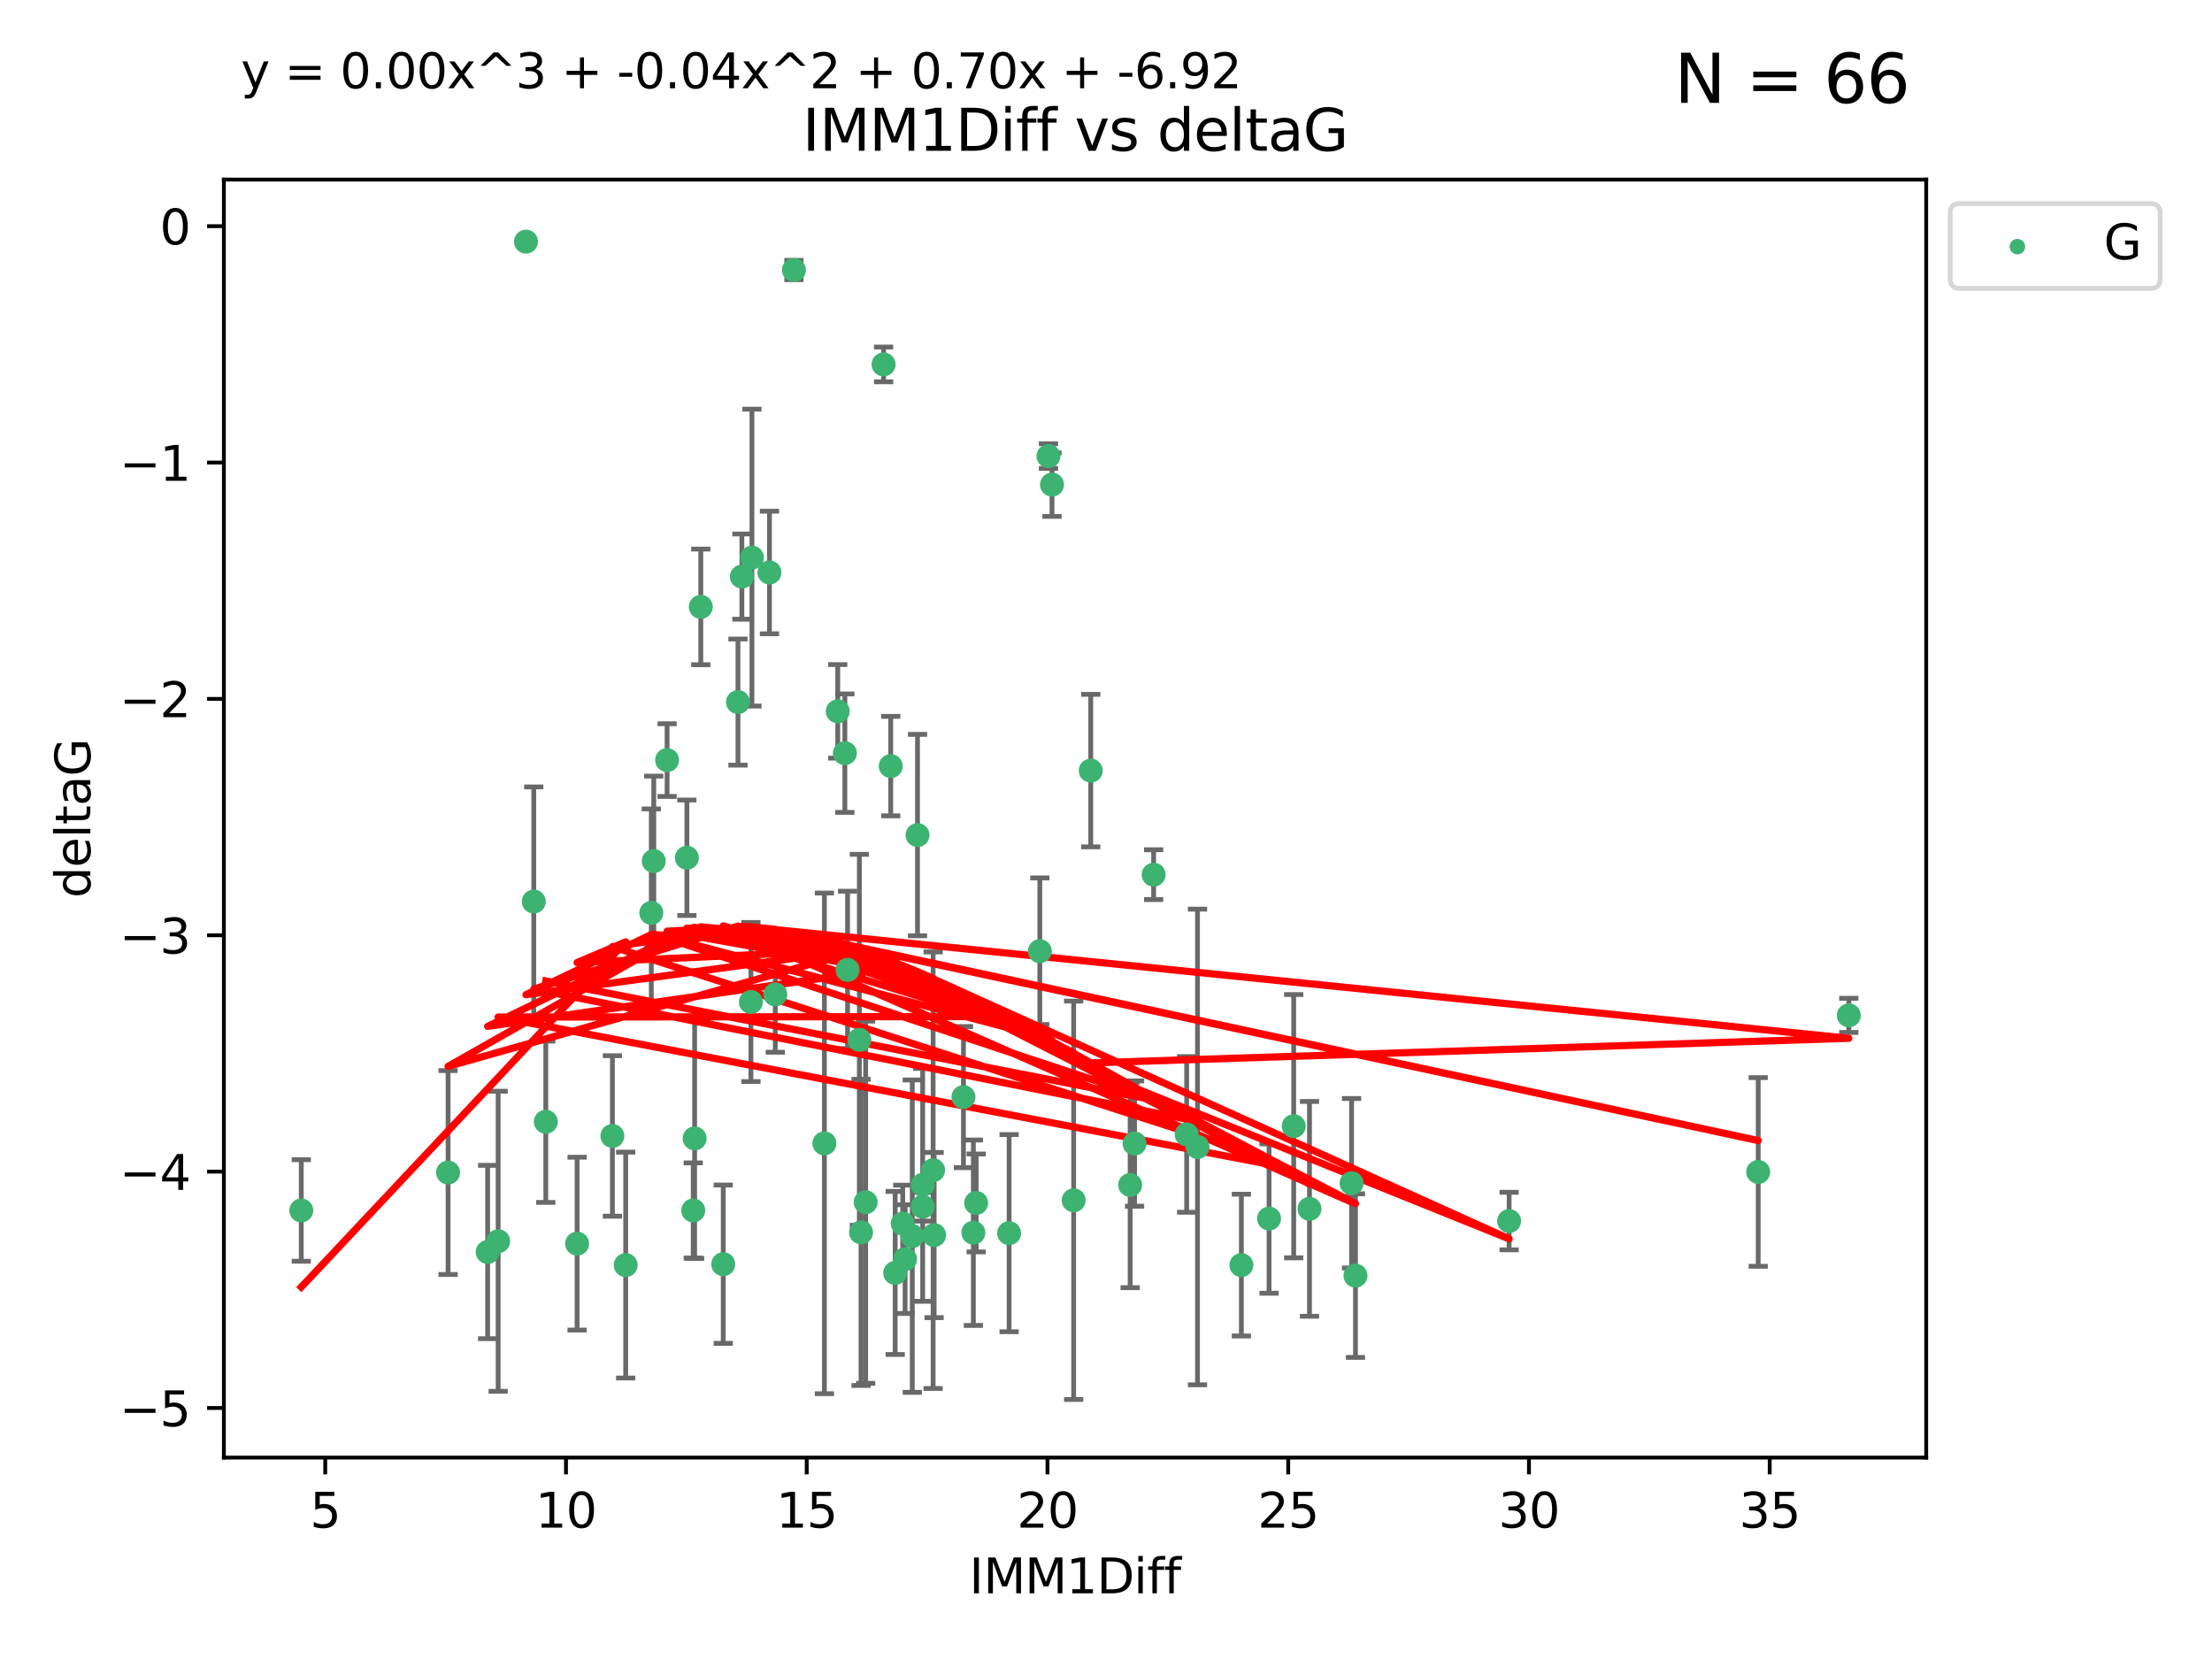 <?xml version="1.0" encoding="utf-8" standalone="no"?>
<!DOCTYPE svg PUBLIC "-//W3C//DTD SVG 1.1//EN"
  "http://www.w3.org/Graphics/SVG/1.1/DTD/svg11.dtd">
<svg xmlns:xlink="http://www.w3.org/1999/xlink" width="460.8pt" height="345.6pt" viewBox="0 0 460.8 345.6" xmlns="http://www.w3.org/2000/svg" version="1.1">
 <defs>
  <style type="text/css">*{stroke-linejoin: round; stroke-linecap: butt}</style>
 </defs>
 <g id="figure_1">
  <g id="patch_1">
   <path d="M 0 345.6 
L 460.8 345.6 
L 460.8 0 
L 0 0 
z
" style="fill: #ffffff"/>
  </g>
  <g id="axes_1">
   <g id="patch_2">
    <path d="M 46.64 303.64 
L 401.26 303.64 
L 401.26 37.411 
L 46.64 37.411 
z
" style="fill: #ffffff"/>
   </g>
   <g id="PathCollection_1">
    <defs>
     <path id="mfa2b1ed6bc" d="M 0 1.118 
C 0.297 1.118 0.581 1 0.791 0.791 
C 1 0.581 1.118 0.297 1.118 0 
C 1.118 -0.297 1 -0.581 0.791 -0.791 
C 0.581 -1 0.297 -1.118 0 -1.118 
C -0.297 -1.118 -0.581 -1 -0.791 -0.791 
C -1 -0.581 -1.118 -0.297 -1.118 0 
C -1.118 0.297 -1 0.581 -0.791 0.791 
C -0.581 1 -0.297 1.118 0 1.118 
z
" style="stroke: #3cb371"/>
    </defs>
    <g clip-path="url(#p059735ac80)">
     <use xlink:href="#mfa2b1ed6bc" x="62.759" y="252.162" style="fill: #3cb371; stroke: #3cb371"/>
     <use xlink:href="#mfa2b1ed6bc" x="130.343" y="263.539" style="fill: #3cb371; stroke: #3cb371"/>
     <use xlink:href="#mfa2b1ed6bc" x="120.222" y="259.076" style="fill: #3cb371; stroke: #3cb371"/>
     <use xlink:href="#mfa2b1ed6bc" x="179.371" y="256.73" style="fill: #3cb371; stroke: #3cb371"/>
     <use xlink:href="#mfa2b1ed6bc" x="93.341" y="244.26" style="fill: #3cb371; stroke: #3cb371"/>
     <use xlink:href="#mfa2b1ed6bc" x="144.415" y="252.161" style="fill: #3cb371; stroke: #3cb371"/>
     <use xlink:href="#mfa2b1ed6bc" x="101.586" y="260.816" style="fill: #3cb371; stroke: #3cb371"/>
     <use xlink:href="#mfa2b1ed6bc" x="188.548" y="262.298" style="fill: #3cb371; stroke: #3cb371"/>
     <use xlink:href="#mfa2b1ed6bc" x="281.559" y="246.487" style="fill: #3cb371; stroke: #3cb371"/>
     <use xlink:href="#mfa2b1ed6bc" x="150.664" y="263.353" style="fill: #3cb371; stroke: #3cb371"/>
     <use xlink:href="#mfa2b1ed6bc" x="202.771" y="256.797" style="fill: #3cb371; stroke: #3cb371"/>
     <use xlink:href="#mfa2b1ed6bc" x="186.482" y="265.18" style="fill: #3cb371; stroke: #3cb371"/>
     <use xlink:href="#mfa2b1ed6bc" x="269.502" y="234.604" style="fill: #3cb371; stroke: #3cb371"/>
     <use xlink:href="#mfa2b1ed6bc" x="236.352" y="238.224" style="fill: #3cb371; stroke: #3cb371"/>
     <use xlink:href="#mfa2b1ed6bc" x="203.353" y="250.599" style="fill: #3cb371; stroke: #3cb371"/>
     <use xlink:href="#mfa2b1ed6bc" x="272.792" y="251.826" style="fill: #3cb371; stroke: #3cb371"/>
     <use xlink:href="#mfa2b1ed6bc" x="264.367" y="253.85" style="fill: #3cb371; stroke: #3cb371"/>
     <use xlink:href="#mfa2b1ed6bc" x="103.773" y="258.574" style="fill: #3cb371; stroke: #3cb371"/>
     <use xlink:href="#mfa2b1ed6bc" x="210.214" y="256.889" style="fill: #3cb371; stroke: #3cb371"/>
     <use xlink:href="#mfa2b1ed6bc" x="192.209" y="246.826" style="fill: #3cb371; stroke: #3cb371"/>
     <use xlink:href="#mfa2b1ed6bc" x="194.386" y="243.775" style="fill: #3cb371; stroke: #3cb371"/>
     <use xlink:href="#mfa2b1ed6bc" x="188.057" y="254.895" style="fill: #3cb371; stroke: #3cb371"/>
     <use xlink:href="#mfa2b1ed6bc" x="194.597" y="257.285" style="fill: #3cb371; stroke: #3cb371"/>
     <use xlink:href="#mfa2b1ed6bc" x="138.969" y="158.34" style="fill: #3cb371; stroke: #3cb371"/>
     <use xlink:href="#mfa2b1ed6bc" x="156.642" y="116.16" style="fill: #3cb371; stroke: #3cb371"/>
     <use xlink:href="#mfa2b1ed6bc" x="190.043" y="257.509" style="fill: #3cb371; stroke: #3cb371"/>
     <use xlink:href="#mfa2b1ed6bc" x="314.378" y="254.37" style="fill: #3cb371; stroke: #3cb371"/>
     <use xlink:href="#mfa2b1ed6bc" x="235.43" y="246.847" style="fill: #3cb371; stroke: #3cb371"/>
     <use xlink:href="#mfa2b1ed6bc" x="282.371" y="265.733" style="fill: #3cb371; stroke: #3cb371"/>
     <use xlink:href="#mfa2b1ed6bc" x="258.599" y="263.542" style="fill: #3cb371; stroke: #3cb371"/>
     <use xlink:href="#mfa2b1ed6bc" x="127.574" y="236.64" style="fill: #3cb371; stroke: #3cb371"/>
     <use xlink:href="#mfa2b1ed6bc" x="156.431" y="208.737" style="fill: #3cb371; stroke: #3cb371"/>
     <use xlink:href="#mfa2b1ed6bc" x="161.507" y="207.148" style="fill: #3cb371; stroke: #3cb371"/>
     <use xlink:href="#mfa2b1ed6bc" x="180.334" y="250.448" style="fill: #3cb371; stroke: #3cb371"/>
     <use xlink:href="#mfa2b1ed6bc" x="184.065" y="75.917" style="fill: #3cb371; stroke: #3cb371"/>
     <use xlink:href="#mfa2b1ed6bc" x="192.209" y="251.378" style="fill: #3cb371; stroke: #3cb371"/>
     <use xlink:href="#mfa2b1ed6bc" x="223.664" y="250.042" style="fill: #3cb371; stroke: #3cb371"/>
     <use xlink:href="#mfa2b1ed6bc" x="160.293" y="119.261" style="fill: #3cb371; stroke: #3cb371"/>
     <use xlink:href="#mfa2b1ed6bc" x="366.264" y="244.141" style="fill: #3cb371; stroke: #3cb371"/>
     <use xlink:href="#mfa2b1ed6bc" x="174.516" y="148.185" style="fill: #3cb371; stroke: #3cb371"/>
     <use xlink:href="#mfa2b1ed6bc" x="143.091" y="178.682" style="fill: #3cb371; stroke: #3cb371"/>
     <use xlink:href="#mfa2b1ed6bc" x="179.02" y="216.613" style="fill: #3cb371; stroke: #3cb371"/>
     <use xlink:href="#mfa2b1ed6bc" x="109.57" y="50.334" style="fill: #3cb371; stroke: #3cb371"/>
     <use xlink:href="#mfa2b1ed6bc" x="135.679" y="190.168" style="fill: #3cb371; stroke: #3cb371"/>
     <use xlink:href="#mfa2b1ed6bc" x="176" y="156.901" style="fill: #3cb371; stroke: #3cb371"/>
     <use xlink:href="#mfa2b1ed6bc" x="249.462" y="238.939" style="fill: #3cb371; stroke: #3cb371"/>
     <use xlink:href="#mfa2b1ed6bc" x="185.559" y="159.593" style="fill: #3cb371; stroke: #3cb371"/>
     <use xlink:href="#mfa2b1ed6bc" x="227.225" y="160.532" style="fill: #3cb371; stroke: #3cb371"/>
     <use xlink:href="#mfa2b1ed6bc" x="385.141" y="211.519" style="fill: #3cb371; stroke: #3cb371"/>
     <use xlink:href="#mfa2b1ed6bc" x="154.546" y="120.114" style="fill: #3cb371; stroke: #3cb371"/>
     <use xlink:href="#mfa2b1ed6bc" x="171.738" y="238.186" style="fill: #3cb371; stroke: #3cb371"/>
     <use xlink:href="#mfa2b1ed6bc" x="145.99" y="126.426" style="fill: #3cb371; stroke: #3cb371"/>
     <use xlink:href="#mfa2b1ed6bc" x="176.562" y="202.049" style="fill: #3cb371; stroke: #3cb371"/>
     <use xlink:href="#mfa2b1ed6bc" x="247.205" y="236.32" style="fill: #3cb371; stroke: #3cb371"/>
     <use xlink:href="#mfa2b1ed6bc" x="111.195" y="187.81" style="fill: #3cb371; stroke: #3cb371"/>
     <use xlink:href="#mfa2b1ed6bc" x="153.733" y="146.257" style="fill: #3cb371; stroke: #3cb371"/>
     <use xlink:href="#mfa2b1ed6bc" x="216.613" y="198.152" style="fill: #3cb371; stroke: #3cb371"/>
     <use xlink:href="#mfa2b1ed6bc" x="144.706" y="237.15" style="fill: #3cb371; stroke: #3cb371"/>
     <use xlink:href="#mfa2b1ed6bc" x="191.136" y="173.963" style="fill: #3cb371; stroke: #3cb371"/>
     <use xlink:href="#mfa2b1ed6bc" x="200.705" y="228.545" style="fill: #3cb371; stroke: #3cb371"/>
     <use xlink:href="#mfa2b1ed6bc" x="219.151" y="100.958" style="fill: #3cb371; stroke: #3cb371"/>
     <use xlink:href="#mfa2b1ed6bc" x="165.388" y="56.245" style="fill: #3cb371; stroke: #3cb371"/>
     <use xlink:href="#mfa2b1ed6bc" x="218.418" y="95.009" style="fill: #3cb371; stroke: #3cb371"/>
     <use xlink:href="#mfa2b1ed6bc" x="136.19" y="179.377" style="fill: #3cb371; stroke: #3cb371"/>
     <use xlink:href="#mfa2b1ed6bc" x="240.324" y="182.207" style="fill: #3cb371; stroke: #3cb371"/>
     <use xlink:href="#mfa2b1ed6bc" x="113.703" y="233.684" style="fill: #3cb371; stroke: #3cb371"/>
    </g>
   </g>
   <g id="matplotlib.axis_1">
    <g id="xtick_1">
     <g id="line2d_1">
      <defs>
       <path id="m63238ab903" d="M 0 0 
L 0 3.5 
" style="stroke: #000000; stroke-width: 0.8"/>
      </defs>
      <g>
       <use xlink:href="#m63238ab903" x="67.754" y="303.64" style="stroke: #000000; stroke-width: 0.8"/>
      </g>
     </g>
     <g id="text_1">
      <!-- 5 -->
      <g transform="translate(64.573 318.238)scale(0.1 -0.1)">
       <defs>
        <path id="DejaVuSans-35" d="M 691 4666 
L 3169 4666 
L 3169 4134 
L 1269 4134 
L 1269 2991 
Q 1406 3038 1543 3061 
Q 1681 3084 1819 3084 
Q 2600 3084 3056 2656 
Q 3513 2228 3513 1497 
Q 3513 744 3044 326 
Q 2575 -91 1722 -91 
Q 1428 -91 1123 -41 
Q 819 9 494 109 
L 494 744 
Q 775 591 1075 516 
Q 1375 441 1709 441 
Q 2250 441 2565 725 
Q 2881 1009 2881 1497 
Q 2881 1984 2565 2268 
Q 2250 2553 1709 2553 
Q 1456 2553 1204 2497 
Q 953 2441 691 2322 
L 691 4666 
z
" transform="scale(0.016)"/>
       </defs>
       <use xlink:href="#DejaVuSans-35"/>
      </g>
     </g>
    </g>
    <g id="xtick_2">
     <g id="line2d_2">
      <g>
       <use xlink:href="#m63238ab903" x="117.905" y="303.64" style="stroke: #000000; stroke-width: 0.8"/>
      </g>
     </g>
     <g id="text_2">
      <!-- 10 -->
      <g transform="translate(111.543 318.238)scale(0.1 -0.1)">
       <defs>
        <path id="DejaVuSans-31" d="M 794 531 
L 1825 531 
L 1825 4091 
L 703 3866 
L 703 4441 
L 1819 4666 
L 2450 4666 
L 2450 531 
L 3481 531 
L 3481 0 
L 794 0 
L 794 531 
z
" transform="scale(0.016)"/>
        <path id="DejaVuSans-30" d="M 2034 4250 
Q 1547 4250 1301 3770 
Q 1056 3291 1056 2328 
Q 1056 1369 1301 889 
Q 1547 409 2034 409 
Q 2525 409 2770 889 
Q 3016 1369 3016 2328 
Q 3016 3291 2770 3770 
Q 2525 4250 2034 4250 
z
M 2034 4750 
Q 2819 4750 3233 4129 
Q 3647 3509 3647 2328 
Q 3647 1150 3233 529 
Q 2819 -91 2034 -91 
Q 1250 -91 836 529 
Q 422 1150 422 2328 
Q 422 3509 836 4129 
Q 1250 4750 2034 4750 
z
" transform="scale(0.016)"/>
       </defs>
       <use xlink:href="#DejaVuSans-31"/>
       <use xlink:href="#DejaVuSans-30" x="63.623"/>
      </g>
     </g>
    </g>
    <g id="xtick_3">
     <g id="line2d_3">
      <g>
       <use xlink:href="#m63238ab903" x="168.057" y="303.64" style="stroke: #000000; stroke-width: 0.8"/>
      </g>
     </g>
     <g id="text_3">
      <!-- 15 -->
      <g transform="translate(161.694 318.238)scale(0.1 -0.1)">
       <use xlink:href="#DejaVuSans-31"/>
       <use xlink:href="#DejaVuSans-35" x="63.623"/>
      </g>
     </g>
    </g>
    <g id="xtick_4">
     <g id="line2d_4">
      <g>
       <use xlink:href="#m63238ab903" x="218.208" y="303.64" style="stroke: #000000; stroke-width: 0.8"/>
      </g>
     </g>
     <g id="text_4">
      <!-- 20 -->
      <g transform="translate(211.845 318.238)scale(0.1 -0.1)">
       <defs>
        <path id="DejaVuSans-32" d="M 1228 531 
L 3431 531 
L 3431 0 
L 469 0 
L 469 531 
Q 828 903 1448 1529 
Q 2069 2156 2228 2338 
Q 2531 2678 2651 2914 
Q 2772 3150 2772 3378 
Q 2772 3750 2511 3984 
Q 2250 4219 1831 4219 
Q 1534 4219 1204 4116 
Q 875 4013 500 3803 
L 500 4441 
Q 881 4594 1212 4672 
Q 1544 4750 1819 4750 
Q 2544 4750 2975 4387 
Q 3406 4025 3406 3419 
Q 3406 3131 3298 2873 
Q 3191 2616 2906 2266 
Q 2828 2175 2409 1742 
Q 1991 1309 1228 531 
z
" transform="scale(0.016)"/>
       </defs>
       <use xlink:href="#DejaVuSans-32"/>
       <use xlink:href="#DejaVuSans-30" x="63.623"/>
      </g>
     </g>
    </g>
    <g id="xtick_5">
     <g id="line2d_5">
      <g>
       <use xlink:href="#m63238ab903" x="268.359" y="303.64" style="stroke: #000000; stroke-width: 0.8"/>
      </g>
     </g>
     <g id="text_5">
      <!-- 25 -->
      <g transform="translate(261.996 318.238)scale(0.1 -0.1)">
       <use xlink:href="#DejaVuSans-32"/>
       <use xlink:href="#DejaVuSans-35" x="63.623"/>
      </g>
     </g>
    </g>
    <g id="xtick_6">
     <g id="line2d_6">
      <g>
       <use xlink:href="#m63238ab903" x="318.51" y="303.64" style="stroke: #000000; stroke-width: 0.8"/>
      </g>
     </g>
     <g id="text_6">
      <!-- 30 -->
      <g transform="translate(312.148 318.238)scale(0.1 -0.1)">
       <defs>
        <path id="DejaVuSans-33" d="M 2597 2516 
Q 3050 2419 3304 2112 
Q 3559 1806 3559 1356 
Q 3559 666 3084 287 
Q 2609 -91 1734 -91 
Q 1441 -91 1130 -33 
Q 819 25 488 141 
L 488 750 
Q 750 597 1062 519 
Q 1375 441 1716 441 
Q 2309 441 2620 675 
Q 2931 909 2931 1356 
Q 2931 1769 2642 2001 
Q 2353 2234 1838 2234 
L 1294 2234 
L 1294 2753 
L 1863 2753 
Q 2328 2753 2575 2939 
Q 2822 3125 2822 3475 
Q 2822 3834 2567 4026 
Q 2313 4219 1838 4219 
Q 1578 4219 1281 4162 
Q 984 4106 628 3988 
L 628 4550 
Q 988 4650 1302 4700 
Q 1616 4750 1894 4750 
Q 2613 4750 3031 4423 
Q 3450 4097 3450 3541 
Q 3450 3153 3228 2886 
Q 3006 2619 2597 2516 
z
" transform="scale(0.016)"/>
       </defs>
       <use xlink:href="#DejaVuSans-33"/>
       <use xlink:href="#DejaVuSans-30" x="63.623"/>
      </g>
     </g>
    </g>
    <g id="xtick_7">
     <g id="line2d_7">
      <g>
       <use xlink:href="#m63238ab903" x="368.661" y="303.64" style="stroke: #000000; stroke-width: 0.8"/>
      </g>
     </g>
     <g id="text_7">
      <!-- 35 -->
      <g transform="translate(362.299 318.238)scale(0.1 -0.1)">
       <use xlink:href="#DejaVuSans-33"/>
       <use xlink:href="#DejaVuSans-35" x="63.623"/>
      </g>
     </g>
    </g>
    <g id="text_8">
     <!-- IMM1Diff -->
     <g transform="translate(201.906 331.917)scale(0.1 -0.1)">
      <defs>
       <path id="DejaVuSans-49" d="M 628 4666 
L 1259 4666 
L 1259 0 
L 628 0 
L 628 4666 
z
" transform="scale(0.016)"/>
       <path id="DejaVuSans-4d" d="M 628 4666 
L 1569 4666 
L 2759 1491 
L 3956 4666 
L 4897 4666 
L 4897 0 
L 4281 0 
L 4281 4097 
L 3078 897 
L 2444 897 
L 1241 4097 
L 1241 0 
L 628 0 
L 628 4666 
z
" transform="scale(0.016)"/>
       <path id="DejaVuSans-44" d="M 1259 4147 
L 1259 519 
L 2022 519 
Q 2988 519 3436 956 
Q 3884 1394 3884 2338 
Q 3884 3275 3436 3711 
Q 2988 4147 2022 4147 
L 1259 4147 
z
M 628 4666 
L 1925 4666 
Q 3281 4666 3915 4102 
Q 4550 3538 4550 2338 
Q 4550 1131 3912 565 
Q 3275 0 1925 0 
L 628 0 
L 628 4666 
z
" transform="scale(0.016)"/>
       <path id="DejaVuSans-69" d="M 603 3500 
L 1178 3500 
L 1178 0 
L 603 0 
L 603 3500 
z
M 603 4863 
L 1178 4863 
L 1178 4134 
L 603 4134 
L 603 4863 
z
" transform="scale(0.016)"/>
       <path id="DejaVuSans-66" d="M 2375 4863 
L 2375 4384 
L 1825 4384 
Q 1516 4384 1395 4259 
Q 1275 4134 1275 3809 
L 1275 3500 
L 2222 3500 
L 2222 3053 
L 1275 3053 
L 1275 0 
L 697 0 
L 697 3053 
L 147 3053 
L 147 3500 
L 697 3500 
L 697 3744 
Q 697 4328 969 4595 
Q 1241 4863 1831 4863 
L 2375 4863 
z
" transform="scale(0.016)"/>
      </defs>
      <use xlink:href="#DejaVuSans-49"/>
      <use xlink:href="#DejaVuSans-4d" x="29.492"/>
      <use xlink:href="#DejaVuSans-4d" x="115.771"/>
      <use xlink:href="#DejaVuSans-31" x="202.051"/>
      <use xlink:href="#DejaVuSans-44" x="265.674"/>
      <use xlink:href="#DejaVuSans-69" x="342.676"/>
      <use xlink:href="#DejaVuSans-66" x="370.459"/>
      <use xlink:href="#DejaVuSans-66" x="405.664"/>
     </g>
    </g>
   </g>
   <g id="matplotlib.axis_2">
    <g id="ytick_1">
     <g id="line2d_8">
      <defs>
       <path id="mc296321672" d="M 0 0 
L -3.5 0 
" style="stroke: #000000; stroke-width: 0.8"/>
      </defs>
      <g>
       <use xlink:href="#mc296321672" x="46.64" y="293.312" style="stroke: #000000; stroke-width: 0.8"/>
      </g>
     </g>
     <g id="text_9">
      <!-- −5 -->
      <g transform="translate(24.898 297.111)scale(0.1 -0.1)">
       <defs>
        <path id="DejaVuSans-2212" d="M 678 2272 
L 4684 2272 
L 4684 1741 
L 678 1741 
L 678 2272 
z
" transform="scale(0.016)"/>
       </defs>
       <use xlink:href="#DejaVuSans-2212"/>
       <use xlink:href="#DejaVuSans-35" x="83.789"/>
      </g>
     </g>
    </g>
    <g id="ytick_2">
     <g id="line2d_9">
      <g>
       <use xlink:href="#mc296321672" x="46.64" y="244.073" style="stroke: #000000; stroke-width: 0.8"/>
      </g>
     </g>
     <g id="text_10">
      <!-- −4 -->
      <g transform="translate(24.898 247.873)scale(0.1 -0.1)">
       <defs>
        <path id="DejaVuSans-34" d="M 2419 4116 
L 825 1625 
L 2419 1625 
L 2419 4116 
z
M 2253 4666 
L 3047 4666 
L 3047 1625 
L 3713 1625 
L 3713 1100 
L 3047 1100 
L 3047 0 
L 2419 0 
L 2419 1100 
L 313 1100 
L 313 1709 
L 2253 4666 
z
" transform="scale(0.016)"/>
       </defs>
       <use xlink:href="#DejaVuSans-2212"/>
       <use xlink:href="#DejaVuSans-34" x="83.789"/>
      </g>
     </g>
    </g>
    <g id="ytick_3">
     <g id="line2d_10">
      <g>
       <use xlink:href="#mc296321672" x="46.64" y="194.835" style="stroke: #000000; stroke-width: 0.8"/>
      </g>
     </g>
     <g id="text_11">
      <!-- −3 -->
      <g transform="translate(24.898 198.634)scale(0.1 -0.1)">
       <use xlink:href="#DejaVuSans-2212"/>
       <use xlink:href="#DejaVuSans-33" x="83.789"/>
      </g>
     </g>
    </g>
    <g id="ytick_4">
     <g id="line2d_11">
      <g>
       <use xlink:href="#mc296321672" x="46.64" y="145.596" style="stroke: #000000; stroke-width: 0.8"/>
      </g>
     </g>
     <g id="text_12">
      <!-- −2 -->
      <g transform="translate(24.898 149.395)scale(0.1 -0.1)">
       <use xlink:href="#DejaVuSans-2212"/>
       <use xlink:href="#DejaVuSans-32" x="83.789"/>
      </g>
     </g>
    </g>
    <g id="ytick_5">
     <g id="line2d_12">
      <g>
       <use xlink:href="#mc296321672" x="46.64" y="96.357" style="stroke: #000000; stroke-width: 0.8"/>
      </g>
     </g>
     <g id="text_13">
      <!-- −1 -->
      <g transform="translate(24.898 100.156)scale(0.1 -0.1)">
       <use xlink:href="#DejaVuSans-2212"/>
       <use xlink:href="#DejaVuSans-31" x="83.789"/>
      </g>
     </g>
    </g>
    <g id="ytick_6">
     <g id="line2d_13">
      <g>
       <use xlink:href="#mc296321672" x="46.64" y="47.118" style="stroke: #000000; stroke-width: 0.8"/>
      </g>
     </g>
     <g id="text_14">
      <!-- 0 -->
      <g transform="translate(33.278 50.918)scale(0.1 -0.1)">
       <use xlink:href="#DejaVuSans-30"/>
      </g>
     </g>
    </g>
    <g id="text_15">
     <!-- deltaG -->
     <g transform="translate(18.818 187.064)rotate(-90)scale(0.1 -0.1)">
      <defs>
       <path id="DejaVuSans-64" d="M 2906 2969 
L 2906 4863 
L 3481 4863 
L 3481 0 
L 2906 0 
L 2906 525 
Q 2725 213 2448 61 
Q 2172 -91 1784 -91 
Q 1150 -91 751 415 
Q 353 922 353 1747 
Q 353 2572 751 3078 
Q 1150 3584 1784 3584 
Q 2172 3584 2448 3432 
Q 2725 3281 2906 2969 
z
M 947 1747 
Q 947 1113 1208 752 
Q 1469 391 1925 391 
Q 2381 391 2643 752 
Q 2906 1113 2906 1747 
Q 2906 2381 2643 2742 
Q 2381 3103 1925 3103 
Q 1469 3103 1208 2742 
Q 947 2381 947 1747 
z
" transform="scale(0.016)"/>
       <path id="DejaVuSans-65" d="M 3597 1894 
L 3597 1613 
L 953 1613 
Q 991 1019 1311 708 
Q 1631 397 2203 397 
Q 2534 397 2845 478 
Q 3156 559 3463 722 
L 3463 178 
Q 3153 47 2828 -22 
Q 2503 -91 2169 -91 
Q 1331 -91 842 396 
Q 353 884 353 1716 
Q 353 2575 817 3079 
Q 1281 3584 2069 3584 
Q 2775 3584 3186 3129 
Q 3597 2675 3597 1894 
z
M 3022 2063 
Q 3016 2534 2758 2815 
Q 2500 3097 2075 3097 
Q 1594 3097 1305 2825 
Q 1016 2553 972 2059 
L 3022 2063 
z
" transform="scale(0.016)"/>
       <path id="DejaVuSans-6c" d="M 603 4863 
L 1178 4863 
L 1178 0 
L 603 0 
L 603 4863 
z
" transform="scale(0.016)"/>
       <path id="DejaVuSans-74" d="M 1172 4494 
L 1172 3500 
L 2356 3500 
L 2356 3053 
L 1172 3053 
L 1172 1153 
Q 1172 725 1289 603 
Q 1406 481 1766 481 
L 2356 481 
L 2356 0 
L 1766 0 
Q 1100 0 847 248 
Q 594 497 594 1153 
L 594 3053 
L 172 3053 
L 172 3500 
L 594 3500 
L 594 4494 
L 1172 4494 
z
" transform="scale(0.016)"/>
       <path id="DejaVuSans-61" d="M 2194 1759 
Q 1497 1759 1228 1600 
Q 959 1441 959 1056 
Q 959 750 1161 570 
Q 1363 391 1709 391 
Q 2188 391 2477 730 
Q 2766 1069 2766 1631 
L 2766 1759 
L 2194 1759 
z
M 3341 1997 
L 3341 0 
L 2766 0 
L 2766 531 
Q 2569 213 2275 61 
Q 1981 -91 1556 -91 
Q 1019 -91 701 211 
Q 384 513 384 1019 
Q 384 1609 779 1909 
Q 1175 2209 1959 2209 
L 2766 2209 
L 2766 2266 
Q 2766 2663 2505 2880 
Q 2244 3097 1772 3097 
Q 1472 3097 1187 3025 
Q 903 2953 641 2809 
L 641 3341 
Q 956 3463 1253 3523 
Q 1550 3584 1831 3584 
Q 2591 3584 2966 3190 
Q 3341 2797 3341 1997 
z
" transform="scale(0.016)"/>
       <path id="DejaVuSans-47" d="M 3809 666 
L 3809 1919 
L 2778 1919 
L 2778 2438 
L 4434 2438 
L 4434 434 
Q 4069 175 3628 42 
Q 3188 -91 2688 -91 
Q 1594 -91 976 548 
Q 359 1188 359 2328 
Q 359 3472 976 4111 
Q 1594 4750 2688 4750 
Q 3144 4750 3555 4637 
Q 3966 4525 4313 4306 
L 4313 3634 
Q 3963 3931 3569 4081 
Q 3175 4231 2741 4231 
Q 1884 4231 1454 3753 
Q 1025 3275 1025 2328 
Q 1025 1384 1454 906 
Q 1884 428 2741 428 
Q 3075 428 3337 486 
Q 3600 544 3809 666 
z
" transform="scale(0.016)"/>
      </defs>
      <use xlink:href="#DejaVuSans-64"/>
      <use xlink:href="#DejaVuSans-65" x="63.477"/>
      <use xlink:href="#DejaVuSans-6c" x="125"/>
      <use xlink:href="#DejaVuSans-74" x="152.783"/>
      <use xlink:href="#DejaVuSans-61" x="191.992"/>
      <use xlink:href="#DejaVuSans-47" x="253.271"/>
     </g>
    </g>
   </g>
   <g id="LineCollection_1">
    <path d="M 62.759 262.732 
L 62.759 241.591 
" clip-path="url(#p059735ac80)" style="fill: none; stroke: #696969"/>
    <path d="M 130.343 287.07 
L 130.343 240.008 
" clip-path="url(#p059735ac80)" style="fill: none; stroke: #696969"/>
    <path d="M 120.222 277.078 
L 120.222 241.075 
" clip-path="url(#p059735ac80)" style="fill: none; stroke: #696969"/>
    <path d="M 179.371 288.615 
L 179.371 224.844 
" clip-path="url(#p059735ac80)" style="fill: none; stroke: #696969"/>
    <path d="M 93.341 265.496 
L 93.341 223.024 
" clip-path="url(#p059735ac80)" style="fill: none; stroke: #696969"/>
    <path d="M 144.415 262.073 
L 144.415 242.249 
" clip-path="url(#p059735ac80)" style="fill: none; stroke: #696969"/>
    <path d="M 101.586 278.871 
L 101.586 242.76 
" clip-path="url(#p059735ac80)" style="fill: none; stroke: #696969"/>
    <path d="M 188.548 273.619 
L 188.548 250.977 
" clip-path="url(#p059735ac80)" style="fill: none; stroke: #696969"/>
    <path d="M 281.559 264.135 
L 281.559 228.839 
" clip-path="url(#p059735ac80)" style="fill: none; stroke: #696969"/>
    <path d="M 150.664 279.849 
L 150.664 246.857 
" clip-path="url(#p059735ac80)" style="fill: none; stroke: #696969"/>
    <path d="M 202.771 276.11 
L 202.771 237.484 
" clip-path="url(#p059735ac80)" style="fill: none; stroke: #696969"/>
    <path d="M 186.482 282.165 
L 186.482 248.194 
" clip-path="url(#p059735ac80)" style="fill: none; stroke: #696969"/>
    <path d="M 269.502 262.029 
L 269.502 207.179 
" clip-path="url(#p059735ac80)" style="fill: none; stroke: #696969"/>
    <path d="M 236.352 251.277 
L 236.352 225.171 
" clip-path="url(#p059735ac80)" style="fill: none; stroke: #696969"/>
    <path d="M 203.353 260.798 
L 203.353 240.4 
" clip-path="url(#p059735ac80)" style="fill: none; stroke: #696969"/>
    <path d="M 272.792 274.204 
L 272.792 229.447 
" clip-path="url(#p059735ac80)" style="fill: none; stroke: #696969"/>
    <path d="M 264.367 269.404 
L 264.367 238.297 
" clip-path="url(#p059735ac80)" style="fill: none; stroke: #696969"/>
    <path d="M 103.773 289.83 
L 103.773 227.319 
" clip-path="url(#p059735ac80)" style="fill: none; stroke: #696969"/>
    <path d="M 210.214 277.424 
L 210.214 236.355 
" clip-path="url(#p059735ac80)" style="fill: none; stroke: #696969"/>
    <path d="M 192.209 271.086 
L 192.209 222.566 
" clip-path="url(#p059735ac80)" style="fill: none; stroke: #696969"/>
    <path d="M 194.386 289.245 
L 194.386 198.305 
" clip-path="url(#p059735ac80)" style="fill: none; stroke: #696969"/>
    <path d="M 188.057 262.904 
L 188.057 246.887 
" clip-path="url(#p059735ac80)" style="fill: none; stroke: #696969"/>
    <path d="M 194.597 274.49 
L 194.597 240.081 
" clip-path="url(#p059735ac80)" style="fill: none; stroke: #696969"/>
    <path d="M 138.969 165.911 
L 138.969 150.769 
" clip-path="url(#p059735ac80)" style="fill: none; stroke: #696969"/>
    <path d="M 156.642 147.088 
L 156.642 85.232 
" clip-path="url(#p059735ac80)" style="fill: none; stroke: #696969"/>
    <path d="M 190.043 290.045 
L 190.043 224.973 
" clip-path="url(#p059735ac80)" style="fill: none; stroke: #696969"/>
    <path d="M 314.378 260.364 
L 314.378 248.377 
" clip-path="url(#p059735ac80)" style="fill: none; stroke: #696969"/>
    <path d="M 235.43 268.246 
L 235.43 225.447 
" clip-path="url(#p059735ac80)" style="fill: none; stroke: #696969"/>
    <path d="M 282.371 282.776 
L 282.371 248.69 
" clip-path="url(#p059735ac80)" style="fill: none; stroke: #696969"/>
    <path d="M 258.599 278.31 
L 258.599 248.773 
" clip-path="url(#p059735ac80)" style="fill: none; stroke: #696969"/>
    <path d="M 127.574 253.354 
L 127.574 219.925 
" clip-path="url(#p059735ac80)" style="fill: none; stroke: #696969"/>
    <path d="M 156.431 225.31 
L 156.431 192.165 
" clip-path="url(#p059735ac80)" style="fill: none; stroke: #696969"/>
    <path d="M 161.507 219.2 
L 161.507 195.095 
" clip-path="url(#p059735ac80)" style="fill: none; stroke: #696969"/>
    <path d="M 180.334 288.17 
L 180.334 212.727 
" clip-path="url(#p059735ac80)" style="fill: none; stroke: #696969"/>
    <path d="M 184.065 79.541 
L 184.065 72.292 
" clip-path="url(#p059735ac80)" style="fill: none; stroke: #696969"/>
    <path d="M 192.209 254.373 
L 192.209 248.382 
" clip-path="url(#p059735ac80)" style="fill: none; stroke: #696969"/>
    <path d="M 223.664 291.539 
L 223.664 208.545 
" clip-path="url(#p059735ac80)" style="fill: none; stroke: #696969"/>
    <path d="M 160.293 132.028 
L 160.293 106.493 
" clip-path="url(#p059735ac80)" style="fill: none; stroke: #696969"/>
    <path d="M 366.264 263.796 
L 366.264 224.486 
" clip-path="url(#p059735ac80)" style="fill: none; stroke: #696969"/>
    <path d="M 174.516 157.929 
L 174.516 138.442 
" clip-path="url(#p059735ac80)" style="fill: none; stroke: #696969"/>
    <path d="M 143.091 190.712 
L 143.091 166.652 
" clip-path="url(#p059735ac80)" style="fill: none; stroke: #696969"/>
    <path d="M 179.02 255.257 
L 179.02 177.97 
" clip-path="url(#p059735ac80)" style="fill: none; stroke: #696969"/>
    <path d="M 109.57 51.156 
L 109.57 49.513 
" clip-path="url(#p059735ac80)" style="fill: none; stroke: #696969"/>
    <path d="M 135.679 211.824 
L 135.679 168.512 
" clip-path="url(#p059735ac80)" style="fill: none; stroke: #696969"/>
    <path d="M 176 169.235 
L 176 144.566 
" clip-path="url(#p059735ac80)" style="fill: none; stroke: #696969"/>
    <path d="M 249.462 288.482 
L 249.462 189.395 
" clip-path="url(#p059735ac80)" style="fill: none; stroke: #696969"/>
    <path d="M 185.559 169.954 
L 185.559 149.232 
" clip-path="url(#p059735ac80)" style="fill: none; stroke: #696969"/>
    <path d="M 227.225 176.414 
L 227.225 144.65 
" clip-path="url(#p059735ac80)" style="fill: none; stroke: #696969"/>
    <path d="M 385.141 215.078 
L 385.141 207.961 
" clip-path="url(#p059735ac80)" style="fill: none; stroke: #696969"/>
    <path d="M 154.546 128.991 
L 154.546 111.237 
" clip-path="url(#p059735ac80)" style="fill: none; stroke: #696969"/>
    <path d="M 171.738 290.336 
L 171.738 186.035 
" clip-path="url(#p059735ac80)" style="fill: none; stroke: #696969"/>
    <path d="M 145.99 138.472 
L 145.99 114.381 
" clip-path="url(#p059735ac80)" style="fill: none; stroke: #696969"/>
    <path d="M 176.562 218.446 
L 176.562 185.651 
" clip-path="url(#p059735ac80)" style="fill: none; stroke: #696969"/>
    <path d="M 247.205 252.539 
L 247.205 220.102 
" clip-path="url(#p059735ac80)" style="fill: none; stroke: #696969"/>
    <path d="M 111.195 211.691 
L 111.195 163.928 
" clip-path="url(#p059735ac80)" style="fill: none; stroke: #696969"/>
    <path d="M 153.733 159.391 
L 153.733 133.123 
" clip-path="url(#p059735ac80)" style="fill: none; stroke: #696969"/>
    <path d="M 216.613 213.421 
L 216.613 182.883 
" clip-path="url(#p059735ac80)" style="fill: none; stroke: #696969"/>
    <path d="M 144.706 262.168 
L 144.706 212.132 
" clip-path="url(#p059735ac80)" style="fill: none; stroke: #696969"/>
    <path d="M 191.136 194.943 
L 191.136 152.984 
" clip-path="url(#p059735ac80)" style="fill: none; stroke: #696969"/>
    <path d="M 200.705 243.242 
L 200.705 213.848 
" clip-path="url(#p059735ac80)" style="fill: none; stroke: #696969"/>
    <path d="M 219.151 107.574 
L 219.151 94.342 
" clip-path="url(#p059735ac80)" style="fill: none; stroke: #696969"/>
    <path d="M 165.388 58.259 
L 165.388 54.231 
" clip-path="url(#p059735ac80)" style="fill: none; stroke: #696969"/>
    <path d="M 218.418 97.582 
L 218.418 92.436 
" clip-path="url(#p059735ac80)" style="fill: none; stroke: #696969"/>
    <path d="M 136.19 197.072 
L 136.19 161.682 
" clip-path="url(#p059735ac80)" style="fill: none; stroke: #696969"/>
    <path d="M 240.324 187.393 
L 240.324 177.021 
" clip-path="url(#p059735ac80)" style="fill: none; stroke: #696969"/>
    <path d="M 113.703 250.489 
L 113.703 216.879 
" clip-path="url(#p059735ac80)" style="fill: none; stroke: #696969"/>
   </g>
   <g id="line2d_14">
    <defs>
     <path id="m9b80ffd65c" d="M 2 0 
L -2 -0 
" style="stroke: #696969"/>
    </defs>
    <g clip-path="url(#p059735ac80)">
     <use xlink:href="#m9b80ffd65c" x="62.759" y="262.732" style="fill: #696969; stroke: #696969"/>
     <use xlink:href="#m9b80ffd65c" x="130.343" y="287.07" style="fill: #696969; stroke: #696969"/>
     <use xlink:href="#m9b80ffd65c" x="120.222" y="277.078" style="fill: #696969; stroke: #696969"/>
     <use xlink:href="#m9b80ffd65c" x="179.371" y="288.615" style="fill: #696969; stroke: #696969"/>
     <use xlink:href="#m9b80ffd65c" x="93.341" y="265.496" style="fill: #696969; stroke: #696969"/>
     <use xlink:href="#m9b80ffd65c" x="144.415" y="262.073" style="fill: #696969; stroke: #696969"/>
     <use xlink:href="#m9b80ffd65c" x="101.586" y="278.871" style="fill: #696969; stroke: #696969"/>
     <use xlink:href="#m9b80ffd65c" x="188.548" y="273.619" style="fill: #696969; stroke: #696969"/>
     <use xlink:href="#m9b80ffd65c" x="281.559" y="264.135" style="fill: #696969; stroke: #696969"/>
     <use xlink:href="#m9b80ffd65c" x="150.664" y="279.849" style="fill: #696969; stroke: #696969"/>
     <use xlink:href="#m9b80ffd65c" x="202.771" y="276.11" style="fill: #696969; stroke: #696969"/>
     <use xlink:href="#m9b80ffd65c" x="186.482" y="282.165" style="fill: #696969; stroke: #696969"/>
     <use xlink:href="#m9b80ffd65c" x="269.502" y="262.029" style="fill: #696969; stroke: #696969"/>
     <use xlink:href="#m9b80ffd65c" x="236.352" y="251.277" style="fill: #696969; stroke: #696969"/>
     <use xlink:href="#m9b80ffd65c" x="203.353" y="260.798" style="fill: #696969; stroke: #696969"/>
     <use xlink:href="#m9b80ffd65c" x="272.792" y="274.204" style="fill: #696969; stroke: #696969"/>
     <use xlink:href="#m9b80ffd65c" x="264.367" y="269.404" style="fill: #696969; stroke: #696969"/>
     <use xlink:href="#m9b80ffd65c" x="103.773" y="289.83" style="fill: #696969; stroke: #696969"/>
     <use xlink:href="#m9b80ffd65c" x="210.214" y="277.424" style="fill: #696969; stroke: #696969"/>
     <use xlink:href="#m9b80ffd65c" x="192.209" y="271.086" style="fill: #696969; stroke: #696969"/>
     <use xlink:href="#m9b80ffd65c" x="194.386" y="289.245" style="fill: #696969; stroke: #696969"/>
     <use xlink:href="#m9b80ffd65c" x="188.057" y="262.904" style="fill: #696969; stroke: #696969"/>
     <use xlink:href="#m9b80ffd65c" x="194.597" y="274.49" style="fill: #696969; stroke: #696969"/>
     <use xlink:href="#m9b80ffd65c" x="138.969" y="165.911" style="fill: #696969; stroke: #696969"/>
     <use xlink:href="#m9b80ffd65c" x="156.642" y="147.088" style="fill: #696969; stroke: #696969"/>
     <use xlink:href="#m9b80ffd65c" x="190.043" y="290.045" style="fill: #696969; stroke: #696969"/>
     <use xlink:href="#m9b80ffd65c" x="314.378" y="260.364" style="fill: #696969; stroke: #696969"/>
     <use xlink:href="#m9b80ffd65c" x="235.43" y="268.246" style="fill: #696969; stroke: #696969"/>
     <use xlink:href="#m9b80ffd65c" x="282.371" y="282.776" style="fill: #696969; stroke: #696969"/>
     <use xlink:href="#m9b80ffd65c" x="258.599" y="278.31" style="fill: #696969; stroke: #696969"/>
     <use xlink:href="#m9b80ffd65c" x="127.574" y="253.354" style="fill: #696969; stroke: #696969"/>
     <use xlink:href="#m9b80ffd65c" x="156.431" y="225.31" style="fill: #696969; stroke: #696969"/>
     <use xlink:href="#m9b80ffd65c" x="161.507" y="219.2" style="fill: #696969; stroke: #696969"/>
     <use xlink:href="#m9b80ffd65c" x="180.334" y="288.17" style="fill: #696969; stroke: #696969"/>
     <use xlink:href="#m9b80ffd65c" x="184.065" y="79.541" style="fill: #696969; stroke: #696969"/>
     <use xlink:href="#m9b80ffd65c" x="192.209" y="254.373" style="fill: #696969; stroke: #696969"/>
     <use xlink:href="#m9b80ffd65c" x="223.664" y="291.539" style="fill: #696969; stroke: #696969"/>
     <use xlink:href="#m9b80ffd65c" x="160.293" y="132.028" style="fill: #696969; stroke: #696969"/>
     <use xlink:href="#m9b80ffd65c" x="366.264" y="263.796" style="fill: #696969; stroke: #696969"/>
     <use xlink:href="#m9b80ffd65c" x="174.516" y="157.929" style="fill: #696969; stroke: #696969"/>
     <use xlink:href="#m9b80ffd65c" x="143.091" y="190.712" style="fill: #696969; stroke: #696969"/>
     <use xlink:href="#m9b80ffd65c" x="179.02" y="255.257" style="fill: #696969; stroke: #696969"/>
     <use xlink:href="#m9b80ffd65c" x="109.57" y="51.156" style="fill: #696969; stroke: #696969"/>
     <use xlink:href="#m9b80ffd65c" x="135.679" y="211.824" style="fill: #696969; stroke: #696969"/>
     <use xlink:href="#m9b80ffd65c" x="176" y="169.235" style="fill: #696969; stroke: #696969"/>
     <use xlink:href="#m9b80ffd65c" x="249.462" y="288.482" style="fill: #696969; stroke: #696969"/>
     <use xlink:href="#m9b80ffd65c" x="185.559" y="169.954" style="fill: #696969; stroke: #696969"/>
     <use xlink:href="#m9b80ffd65c" x="227.225" y="176.414" style="fill: #696969; stroke: #696969"/>
     <use xlink:href="#m9b80ffd65c" x="385.141" y="215.078" style="fill: #696969; stroke: #696969"/>
     <use xlink:href="#m9b80ffd65c" x="154.546" y="128.991" style="fill: #696969; stroke: #696969"/>
     <use xlink:href="#m9b80ffd65c" x="171.738" y="290.336" style="fill: #696969; stroke: #696969"/>
     <use xlink:href="#m9b80ffd65c" x="145.99" y="138.472" style="fill: #696969; stroke: #696969"/>
     <use xlink:href="#m9b80ffd65c" x="176.562" y="218.446" style="fill: #696969; stroke: #696969"/>
     <use xlink:href="#m9b80ffd65c" x="247.205" y="252.539" style="fill: #696969; stroke: #696969"/>
     <use xlink:href="#m9b80ffd65c" x="111.195" y="211.691" style="fill: #696969; stroke: #696969"/>
     <use xlink:href="#m9b80ffd65c" x="153.733" y="159.391" style="fill: #696969; stroke: #696969"/>
     <use xlink:href="#m9b80ffd65c" x="216.613" y="213.421" style="fill: #696969; stroke: #696969"/>
     <use xlink:href="#m9b80ffd65c" x="144.706" y="262.168" style="fill: #696969; stroke: #696969"/>
     <use xlink:href="#m9b80ffd65c" x="191.136" y="194.943" style="fill: #696969; stroke: #696969"/>
     <use xlink:href="#m9b80ffd65c" x="200.705" y="243.242" style="fill: #696969; stroke: #696969"/>
     <use xlink:href="#m9b80ffd65c" x="219.151" y="107.574" style="fill: #696969; stroke: #696969"/>
     <use xlink:href="#m9b80ffd65c" x="165.388" y="58.259" style="fill: #696969; stroke: #696969"/>
     <use xlink:href="#m9b80ffd65c" x="218.418" y="97.582" style="fill: #696969; stroke: #696969"/>
     <use xlink:href="#m9b80ffd65c" x="136.19" y="197.072" style="fill: #696969; stroke: #696969"/>
     <use xlink:href="#m9b80ffd65c" x="240.324" y="187.393" style="fill: #696969; stroke: #696969"/>
     <use xlink:href="#m9b80ffd65c" x="113.703" y="250.489" style="fill: #696969; stroke: #696969"/>
    </g>
   </g>
   <g id="line2d_15">
    <g clip-path="url(#p059735ac80)">
     <use xlink:href="#m9b80ffd65c" x="62.759" y="241.591" style="fill: #696969; stroke: #696969"/>
     <use xlink:href="#m9b80ffd65c" x="130.343" y="240.008" style="fill: #696969; stroke: #696969"/>
     <use xlink:href="#m9b80ffd65c" x="120.222" y="241.075" style="fill: #696969; stroke: #696969"/>
     <use xlink:href="#m9b80ffd65c" x="179.371" y="224.844" style="fill: #696969; stroke: #696969"/>
     <use xlink:href="#m9b80ffd65c" x="93.341" y="223.024" style="fill: #696969; stroke: #696969"/>
     <use xlink:href="#m9b80ffd65c" x="144.415" y="242.249" style="fill: #696969; stroke: #696969"/>
     <use xlink:href="#m9b80ffd65c" x="101.586" y="242.76" style="fill: #696969; stroke: #696969"/>
     <use xlink:href="#m9b80ffd65c" x="188.548" y="250.977" style="fill: #696969; stroke: #696969"/>
     <use xlink:href="#m9b80ffd65c" x="281.559" y="228.839" style="fill: #696969; stroke: #696969"/>
     <use xlink:href="#m9b80ffd65c" x="150.664" y="246.857" style="fill: #696969; stroke: #696969"/>
     <use xlink:href="#m9b80ffd65c" x="202.771" y="237.484" style="fill: #696969; stroke: #696969"/>
     <use xlink:href="#m9b80ffd65c" x="186.482" y="248.194" style="fill: #696969; stroke: #696969"/>
     <use xlink:href="#m9b80ffd65c" x="269.502" y="207.179" style="fill: #696969; stroke: #696969"/>
     <use xlink:href="#m9b80ffd65c" x="236.352" y="225.171" style="fill: #696969; stroke: #696969"/>
     <use xlink:href="#m9b80ffd65c" x="203.353" y="240.4" style="fill: #696969; stroke: #696969"/>
     <use xlink:href="#m9b80ffd65c" x="272.792" y="229.447" style="fill: #696969; stroke: #696969"/>
     <use xlink:href="#m9b80ffd65c" x="264.367" y="238.297" style="fill: #696969; stroke: #696969"/>
     <use xlink:href="#m9b80ffd65c" x="103.773" y="227.319" style="fill: #696969; stroke: #696969"/>
     <use xlink:href="#m9b80ffd65c" x="210.214" y="236.355" style="fill: #696969; stroke: #696969"/>
     <use xlink:href="#m9b80ffd65c" x="192.209" y="222.566" style="fill: #696969; stroke: #696969"/>
     <use xlink:href="#m9b80ffd65c" x="194.386" y="198.305" style="fill: #696969; stroke: #696969"/>
     <use xlink:href="#m9b80ffd65c" x="188.057" y="246.887" style="fill: #696969; stroke: #696969"/>
     <use xlink:href="#m9b80ffd65c" x="194.597" y="240.081" style="fill: #696969; stroke: #696969"/>
     <use xlink:href="#m9b80ffd65c" x="138.969" y="150.769" style="fill: #696969; stroke: #696969"/>
     <use xlink:href="#m9b80ffd65c" x="156.642" y="85.232" style="fill: #696969; stroke: #696969"/>
     <use xlink:href="#m9b80ffd65c" x="190.043" y="224.973" style="fill: #696969; stroke: #696969"/>
     <use xlink:href="#m9b80ffd65c" x="314.378" y="248.377" style="fill: #696969; stroke: #696969"/>
     <use xlink:href="#m9b80ffd65c" x="235.43" y="225.447" style="fill: #696969; stroke: #696969"/>
     <use xlink:href="#m9b80ffd65c" x="282.371" y="248.69" style="fill: #696969; stroke: #696969"/>
     <use xlink:href="#m9b80ffd65c" x="258.599" y="248.773" style="fill: #696969; stroke: #696969"/>
     <use xlink:href="#m9b80ffd65c" x="127.574" y="219.925" style="fill: #696969; stroke: #696969"/>
     <use xlink:href="#m9b80ffd65c" x="156.431" y="192.165" style="fill: #696969; stroke: #696969"/>
     <use xlink:href="#m9b80ffd65c" x="161.507" y="195.095" style="fill: #696969; stroke: #696969"/>
     <use xlink:href="#m9b80ffd65c" x="180.334" y="212.727" style="fill: #696969; stroke: #696969"/>
     <use xlink:href="#m9b80ffd65c" x="184.065" y="72.292" style="fill: #696969; stroke: #696969"/>
     <use xlink:href="#m9b80ffd65c" x="192.209" y="248.382" style="fill: #696969; stroke: #696969"/>
     <use xlink:href="#m9b80ffd65c" x="223.664" y="208.545" style="fill: #696969; stroke: #696969"/>
     <use xlink:href="#m9b80ffd65c" x="160.293" y="106.493" style="fill: #696969; stroke: #696969"/>
     <use xlink:href="#m9b80ffd65c" x="366.264" y="224.486" style="fill: #696969; stroke: #696969"/>
     <use xlink:href="#m9b80ffd65c" x="174.516" y="138.442" style="fill: #696969; stroke: #696969"/>
     <use xlink:href="#m9b80ffd65c" x="143.091" y="166.652" style="fill: #696969; stroke: #696969"/>
     <use xlink:href="#m9b80ffd65c" x="179.02" y="177.97" style="fill: #696969; stroke: #696969"/>
     <use xlink:href="#m9b80ffd65c" x="109.57" y="49.513" style="fill: #696969; stroke: #696969"/>
     <use xlink:href="#m9b80ffd65c" x="135.679" y="168.512" style="fill: #696969; stroke: #696969"/>
     <use xlink:href="#m9b80ffd65c" x="176" y="144.566" style="fill: #696969; stroke: #696969"/>
     <use xlink:href="#m9b80ffd65c" x="249.462" y="189.395" style="fill: #696969; stroke: #696969"/>
     <use xlink:href="#m9b80ffd65c" x="185.559" y="149.232" style="fill: #696969; stroke: #696969"/>
     <use xlink:href="#m9b80ffd65c" x="227.225" y="144.65" style="fill: #696969; stroke: #696969"/>
     <use xlink:href="#m9b80ffd65c" x="385.141" y="207.961" style="fill: #696969; stroke: #696969"/>
     <use xlink:href="#m9b80ffd65c" x="154.546" y="111.237" style="fill: #696969; stroke: #696969"/>
     <use xlink:href="#m9b80ffd65c" x="171.738" y="186.035" style="fill: #696969; stroke: #696969"/>
     <use xlink:href="#m9b80ffd65c" x="145.99" y="114.381" style="fill: #696969; stroke: #696969"/>
     <use xlink:href="#m9b80ffd65c" x="176.562" y="185.651" style="fill: #696969; stroke: #696969"/>
     <use xlink:href="#m9b80ffd65c" x="247.205" y="220.102" style="fill: #696969; stroke: #696969"/>
     <use xlink:href="#m9b80ffd65c" x="111.195" y="163.928" style="fill: #696969; stroke: #696969"/>
     <use xlink:href="#m9b80ffd65c" x="153.733" y="133.123" style="fill: #696969; stroke: #696969"/>
     <use xlink:href="#m9b80ffd65c" x="216.613" y="182.883" style="fill: #696969; stroke: #696969"/>
     <use xlink:href="#m9b80ffd65c" x="144.706" y="212.132" style="fill: #696969; stroke: #696969"/>
     <use xlink:href="#m9b80ffd65c" x="191.136" y="152.984" style="fill: #696969; stroke: #696969"/>
     <use xlink:href="#m9b80ffd65c" x="200.705" y="213.848" style="fill: #696969; stroke: #696969"/>
     <use xlink:href="#m9b80ffd65c" x="219.151" y="94.342" style="fill: #696969; stroke: #696969"/>
     <use xlink:href="#m9b80ffd65c" x="165.388" y="54.231" style="fill: #696969; stroke: #696969"/>
     <use xlink:href="#m9b80ffd65c" x="218.418" y="92.436" style="fill: #696969; stroke: #696969"/>
     <use xlink:href="#m9b80ffd65c" x="136.19" y="161.682" style="fill: #696969; stroke: #696969"/>
     <use xlink:href="#m9b80ffd65c" x="240.324" y="177.021" style="fill: #696969; stroke: #696969"/>
     <use xlink:href="#m9b80ffd65c" x="113.703" y="216.879" style="fill: #696969; stroke: #696969"/>
    </g>
   </g>
   <g id="line2d_16">
    <path d="M 62.759 268.126 
L 130.343 196.21 
L 120.222 200.52 
L 179.371 197.887 
L 93.341 222.147 
L 144.415 193.205 
L 101.586 213.815 
L 188.548 201.314 
L 281.559 250.418 
L 150.664 192.875 
L 202.771 207.877 
L 186.482 200.481 
L 269.502 245.088 
L 236.352 226.799 
L 203.353 208.172 
L 272.792 246.643 
L 264.367 242.533 
L 103.773 211.868 
L 210.214 211.776 
L 192.209 202.872 
L 194.386 203.845 
L 188.057 201.113 
L 194.597 203.941 
L 138.969 193.981 
L 156.642 193.082 
L 190.043 201.938 
L 314.378 258.076 
L 235.43 226.255 
L 282.371 250.738 
L 258.599 239.502 
L 127.574 197.201 
L 156.431 193.066 
L 161.507 193.602 
L 180.334 198.212 
L 184.065 199.55 
L 192.209 202.872 
L 223.664 219.35 
L 160.293 193.444 
L 366.264 237.598 
L 174.516 196.385 
L 143.091 193.351 
L 179.02 197.771 
L 109.57 207.219 
L 135.679 194.682 
L 176 196.82 
L 249.462 234.428 
L 185.559 200.12 
L 227.225 221.426 
L 385.141 216.296 
L 154.546 192.953 
L 171.738 195.633 
L 145.99 193.067 
L 176.562 196.99 
L 247.205 233.136 
L 111.195 206.046 
L 153.733 192.92 
L 216.613 215.312 
L 144.706 193.177 
L 191.136 202.405 
L 200.705 206.845 
L 219.151 216.751 
L 165.388 194.229 
L 218.418 216.334 
L 136.19 194.561 
L 240.324 229.135 
L 113.703 204.344 
" clip-path="url(#p059735ac80)" style="fill: none; stroke: #ff0000; stroke-width: 1.5; stroke-linecap: square"/>
   </g>
   <g id="line2d_17">
    <defs>
     <path id="mb026205e6f" d="M 0 2 
C 0.53 2 1.039 1.789 1.414 1.414 
C 1.789 1.039 2 0.53 2 0 
C 2 -0.53 1.789 -1.039 1.414 -1.414 
C 1.039 -1.789 0.53 -2 0 -2 
C -0.53 -2 -1.039 -1.789 -1.414 -1.414 
C -1.789 -1.039 -2 -0.53 -2 0 
C -2 0.53 -1.789 1.039 -1.414 1.414 
C -1.039 1.789 -0.53 2 0 2 
z
" style="stroke: #3cb371"/>
    </defs>
    <g clip-path="url(#p059735ac80)">
     <use xlink:href="#mb026205e6f" x="62.759" y="252.162" style="fill: #3cb371; stroke: #3cb371"/>
     <use xlink:href="#mb026205e6f" x="130.343" y="263.539" style="fill: #3cb371; stroke: #3cb371"/>
     <use xlink:href="#mb026205e6f" x="120.222" y="259.076" style="fill: #3cb371; stroke: #3cb371"/>
     <use xlink:href="#mb026205e6f" x="179.371" y="256.73" style="fill: #3cb371; stroke: #3cb371"/>
     <use xlink:href="#mb026205e6f" x="93.341" y="244.26" style="fill: #3cb371; stroke: #3cb371"/>
     <use xlink:href="#mb026205e6f" x="144.415" y="252.161" style="fill: #3cb371; stroke: #3cb371"/>
     <use xlink:href="#mb026205e6f" x="101.586" y="260.816" style="fill: #3cb371; stroke: #3cb371"/>
     <use xlink:href="#mb026205e6f" x="188.548" y="262.298" style="fill: #3cb371; stroke: #3cb371"/>
     <use xlink:href="#mb026205e6f" x="281.559" y="246.487" style="fill: #3cb371; stroke: #3cb371"/>
     <use xlink:href="#mb026205e6f" x="150.664" y="263.353" style="fill: #3cb371; stroke: #3cb371"/>
     <use xlink:href="#mb026205e6f" x="202.771" y="256.797" style="fill: #3cb371; stroke: #3cb371"/>
     <use xlink:href="#mb026205e6f" x="186.482" y="265.18" style="fill: #3cb371; stroke: #3cb371"/>
     <use xlink:href="#mb026205e6f" x="269.502" y="234.604" style="fill: #3cb371; stroke: #3cb371"/>
     <use xlink:href="#mb026205e6f" x="236.352" y="238.224" style="fill: #3cb371; stroke: #3cb371"/>
     <use xlink:href="#mb026205e6f" x="203.353" y="250.599" style="fill: #3cb371; stroke: #3cb371"/>
     <use xlink:href="#mb026205e6f" x="272.792" y="251.826" style="fill: #3cb371; stroke: #3cb371"/>
     <use xlink:href="#mb026205e6f" x="264.367" y="253.85" style="fill: #3cb371; stroke: #3cb371"/>
     <use xlink:href="#mb026205e6f" x="103.773" y="258.574" style="fill: #3cb371; stroke: #3cb371"/>
     <use xlink:href="#mb026205e6f" x="210.214" y="256.889" style="fill: #3cb371; stroke: #3cb371"/>
     <use xlink:href="#mb026205e6f" x="192.209" y="246.826" style="fill: #3cb371; stroke: #3cb371"/>
     <use xlink:href="#mb026205e6f" x="194.386" y="243.775" style="fill: #3cb371; stroke: #3cb371"/>
     <use xlink:href="#mb026205e6f" x="188.057" y="254.895" style="fill: #3cb371; stroke: #3cb371"/>
     <use xlink:href="#mb026205e6f" x="194.597" y="257.285" style="fill: #3cb371; stroke: #3cb371"/>
     <use xlink:href="#mb026205e6f" x="138.969" y="158.34" style="fill: #3cb371; stroke: #3cb371"/>
     <use xlink:href="#mb026205e6f" x="156.642" y="116.16" style="fill: #3cb371; stroke: #3cb371"/>
     <use xlink:href="#mb026205e6f" x="190.043" y="257.509" style="fill: #3cb371; stroke: #3cb371"/>
     <use xlink:href="#mb026205e6f" x="314.378" y="254.37" style="fill: #3cb371; stroke: #3cb371"/>
     <use xlink:href="#mb026205e6f" x="235.43" y="246.847" style="fill: #3cb371; stroke: #3cb371"/>
     <use xlink:href="#mb026205e6f" x="282.371" y="265.733" style="fill: #3cb371; stroke: #3cb371"/>
     <use xlink:href="#mb026205e6f" x="258.599" y="263.542" style="fill: #3cb371; stroke: #3cb371"/>
     <use xlink:href="#mb026205e6f" x="127.574" y="236.64" style="fill: #3cb371; stroke: #3cb371"/>
     <use xlink:href="#mb026205e6f" x="156.431" y="208.737" style="fill: #3cb371; stroke: #3cb371"/>
     <use xlink:href="#mb026205e6f" x="161.507" y="207.148" style="fill: #3cb371; stroke: #3cb371"/>
     <use xlink:href="#mb026205e6f" x="180.334" y="250.448" style="fill: #3cb371; stroke: #3cb371"/>
     <use xlink:href="#mb026205e6f" x="184.065" y="75.917" style="fill: #3cb371; stroke: #3cb371"/>
     <use xlink:href="#mb026205e6f" x="192.209" y="251.378" style="fill: #3cb371; stroke: #3cb371"/>
     <use xlink:href="#mb026205e6f" x="223.664" y="250.042" style="fill: #3cb371; stroke: #3cb371"/>
     <use xlink:href="#mb026205e6f" x="160.293" y="119.261" style="fill: #3cb371; stroke: #3cb371"/>
     <use xlink:href="#mb026205e6f" x="366.264" y="244.141" style="fill: #3cb371; stroke: #3cb371"/>
     <use xlink:href="#mb026205e6f" x="174.516" y="148.185" style="fill: #3cb371; stroke: #3cb371"/>
     <use xlink:href="#mb026205e6f" x="143.091" y="178.682" style="fill: #3cb371; stroke: #3cb371"/>
     <use xlink:href="#mb026205e6f" x="179.02" y="216.613" style="fill: #3cb371; stroke: #3cb371"/>
     <use xlink:href="#mb026205e6f" x="109.57" y="50.334" style="fill: #3cb371; stroke: #3cb371"/>
     <use xlink:href="#mb026205e6f" x="135.679" y="190.168" style="fill: #3cb371; stroke: #3cb371"/>
     <use xlink:href="#mb026205e6f" x="176" y="156.901" style="fill: #3cb371; stroke: #3cb371"/>
     <use xlink:href="#mb026205e6f" x="249.462" y="238.939" style="fill: #3cb371; stroke: #3cb371"/>
     <use xlink:href="#mb026205e6f" x="185.559" y="159.593" style="fill: #3cb371; stroke: #3cb371"/>
     <use xlink:href="#mb026205e6f" x="227.225" y="160.532" style="fill: #3cb371; stroke: #3cb371"/>
     <use xlink:href="#mb026205e6f" x="385.141" y="211.519" style="fill: #3cb371; stroke: #3cb371"/>
     <use xlink:href="#mb026205e6f" x="154.546" y="120.114" style="fill: #3cb371; stroke: #3cb371"/>
     <use xlink:href="#mb026205e6f" x="171.738" y="238.186" style="fill: #3cb371; stroke: #3cb371"/>
     <use xlink:href="#mb026205e6f" x="145.99" y="126.426" style="fill: #3cb371; stroke: #3cb371"/>
     <use xlink:href="#mb026205e6f" x="176.562" y="202.049" style="fill: #3cb371; stroke: #3cb371"/>
     <use xlink:href="#mb026205e6f" x="247.205" y="236.32" style="fill: #3cb371; stroke: #3cb371"/>
     <use xlink:href="#mb026205e6f" x="111.195" y="187.81" style="fill: #3cb371; stroke: #3cb371"/>
     <use xlink:href="#mb026205e6f" x="153.733" y="146.257" style="fill: #3cb371; stroke: #3cb371"/>
     <use xlink:href="#mb026205e6f" x="216.613" y="198.152" style="fill: #3cb371; stroke: #3cb371"/>
     <use xlink:href="#mb026205e6f" x="144.706" y="237.15" style="fill: #3cb371; stroke: #3cb371"/>
     <use xlink:href="#mb026205e6f" x="191.136" y="173.963" style="fill: #3cb371; stroke: #3cb371"/>
     <use xlink:href="#mb026205e6f" x="200.705" y="228.545" style="fill: #3cb371; stroke: #3cb371"/>
     <use xlink:href="#mb026205e6f" x="219.151" y="100.958" style="fill: #3cb371; stroke: #3cb371"/>
     <use xlink:href="#mb026205e6f" x="165.388" y="56.245" style="fill: #3cb371; stroke: #3cb371"/>
     <use xlink:href="#mb026205e6f" x="218.418" y="95.009" style="fill: #3cb371; stroke: #3cb371"/>
     <use xlink:href="#mb026205e6f" x="136.19" y="179.377" style="fill: #3cb371; stroke: #3cb371"/>
     <use xlink:href="#mb026205e6f" x="240.324" y="182.207" style="fill: #3cb371; stroke: #3cb371"/>
     <use xlink:href="#mb026205e6f" x="113.703" y="233.684" style="fill: #3cb371; stroke: #3cb371"/>
    </g>
   </g>
   <g id="patch_3">
    <path d="M 46.64 303.64 
L 46.64 37.411 
" style="fill: none; stroke: #000000; stroke-width: 0.8; stroke-linejoin: miter; stroke-linecap: square"/>
   </g>
   <g id="patch_4">
    <path d="M 401.26 303.64 
L 401.26 37.411 
" style="fill: none; stroke: #000000; stroke-width: 0.8; stroke-linejoin: miter; stroke-linecap: square"/>
   </g>
   <g id="patch_5">
    <path d="M 46.64 303.64 
L 401.26 303.64 
" style="fill: none; stroke: #000000; stroke-width: 0.8; stroke-linejoin: miter; stroke-linecap: square"/>
   </g>
   <g id="patch_6">
    <path d="M 46.64 37.411 
L 401.26 37.411 
" style="fill: none; stroke: #000000; stroke-width: 0.8; stroke-linejoin: miter; stroke-linecap: square"/>
   </g>
   <g id="text_16">
    <!-- N = 66 -->
    <g transform="translate(348.795 21.426)scale(0.14 -0.14)">
     <defs>
      <path id="DejaVuSans-4e" d="M 628 4666 
L 1478 4666 
L 3547 763 
L 3547 4666 
L 4159 4666 
L 4159 0 
L 3309 0 
L 1241 3903 
L 1241 0 
L 628 0 
L 628 4666 
z
" transform="scale(0.016)"/>
      <path id="DejaVuSans-20" transform="scale(0.016)"/>
      <path id="DejaVuSans-3d" d="M 678 2906 
L 4684 2906 
L 4684 2381 
L 678 2381 
L 678 2906 
z
M 678 1631 
L 4684 1631 
L 4684 1100 
L 678 1100 
L 678 1631 
z
" transform="scale(0.016)"/>
      <path id="DejaVuSans-36" d="M 2113 2584 
Q 1688 2584 1439 2293 
Q 1191 2003 1191 1497 
Q 1191 994 1439 701 
Q 1688 409 2113 409 
Q 2538 409 2786 701 
Q 3034 994 3034 1497 
Q 3034 2003 2786 2293 
Q 2538 2584 2113 2584 
z
M 3366 4563 
L 3366 3988 
Q 3128 4100 2886 4159 
Q 2644 4219 2406 4219 
Q 1781 4219 1451 3797 
Q 1122 3375 1075 2522 
Q 1259 2794 1537 2939 
Q 1816 3084 2150 3084 
Q 2853 3084 3261 2657 
Q 3669 2231 3669 1497 
Q 3669 778 3244 343 
Q 2819 -91 2113 -91 
Q 1303 -91 875 529 
Q 447 1150 447 2328 
Q 447 3434 972 4092 
Q 1497 4750 2381 4750 
Q 2619 4750 2861 4703 
Q 3103 4656 3366 4563 
z
" transform="scale(0.016)"/>
     </defs>
     <use xlink:href="#DejaVuSans-4e"/>
     <use xlink:href="#DejaVuSans-20" x="74.805"/>
     <use xlink:href="#DejaVuSans-3d" x="106.592"/>
     <use xlink:href="#DejaVuSans-20" x="190.381"/>
     <use xlink:href="#DejaVuSans-36" x="222.168"/>
     <use xlink:href="#DejaVuSans-36" x="285.791"/>
    </g>
   </g>
   <g id="text_17">
    <!-- y = 0.00x^3 + -0.04x^2 + 0.70x + -6.92 -->
    <g transform="translate(50.186 18.387)scale(0.1 -0.1)">
     <defs>
      <path id="DejaVuSans-79" d="M 2059 -325 
Q 1816 -950 1584 -1140 
Q 1353 -1331 966 -1331 
L 506 -1331 
L 506 -850 
L 844 -850 
Q 1081 -850 1212 -737 
Q 1344 -625 1503 -206 
L 1606 56 
L 191 3500 
L 800 3500 
L 1894 763 
L 2988 3500 
L 3597 3500 
L 2059 -325 
z
" transform="scale(0.016)"/>
      <path id="DejaVuSans-2e" d="M 684 794 
L 1344 794 
L 1344 0 
L 684 0 
L 684 794 
z
" transform="scale(0.016)"/>
      <path id="DejaVuSans-78" d="M 3513 3500 
L 2247 1797 
L 3578 0 
L 2900 0 
L 1881 1375 
L 863 0 
L 184 0 
L 1544 1831 
L 300 3500 
L 978 3500 
L 1906 2253 
L 2834 3500 
L 3513 3500 
z
" transform="scale(0.016)"/>
      <path id="DejaVuSans-5e" d="M 2988 4666 
L 4684 2925 
L 4056 2925 
L 2681 4159 
L 1306 2925 
L 678 2925 
L 2375 4666 
L 2988 4666 
z
" transform="scale(0.016)"/>
      <path id="DejaVuSans-2b" d="M 2944 4013 
L 2944 2272 
L 4684 2272 
L 4684 1741 
L 2944 1741 
L 2944 0 
L 2419 0 
L 2419 1741 
L 678 1741 
L 678 2272 
L 2419 2272 
L 2419 4013 
L 2944 4013 
z
" transform="scale(0.016)"/>
      <path id="DejaVuSans-2d" d="M 313 2009 
L 1997 2009 
L 1997 1497 
L 313 1497 
L 313 2009 
z
" transform="scale(0.016)"/>
      <path id="DejaVuSans-37" d="M 525 4666 
L 3525 4666 
L 3525 4397 
L 1831 0 
L 1172 0 
L 2766 4134 
L 525 4134 
L 525 4666 
z
" transform="scale(0.016)"/>
      <path id="DejaVuSans-39" d="M 703 97 
L 703 672 
Q 941 559 1184 500 
Q 1428 441 1663 441 
Q 2288 441 2617 861 
Q 2947 1281 2994 2138 
Q 2813 1869 2534 1725 
Q 2256 1581 1919 1581 
Q 1219 1581 811 2004 
Q 403 2428 403 3163 
Q 403 3881 828 4315 
Q 1253 4750 1959 4750 
Q 2769 4750 3195 4129 
Q 3622 3509 3622 2328 
Q 3622 1225 3098 567 
Q 2575 -91 1691 -91 
Q 1453 -91 1209 -44 
Q 966 3 703 97 
z
M 1959 2075 
Q 2384 2075 2632 2365 
Q 2881 2656 2881 3163 
Q 2881 3666 2632 3958 
Q 2384 4250 1959 4250 
Q 1534 4250 1286 3958 
Q 1038 3666 1038 3163 
Q 1038 2656 1286 2365 
Q 1534 2075 1959 2075 
z
" transform="scale(0.016)"/>
     </defs>
     <use xlink:href="#DejaVuSans-79"/>
     <use xlink:href="#DejaVuSans-20" x="59.18"/>
     <use xlink:href="#DejaVuSans-3d" x="90.967"/>
     <use xlink:href="#DejaVuSans-20" x="174.756"/>
     <use xlink:href="#DejaVuSans-30" x="206.543"/>
     <use xlink:href="#DejaVuSans-2e" x="270.166"/>
     <use xlink:href="#DejaVuSans-30" x="301.953"/>
     <use xlink:href="#DejaVuSans-30" x="365.576"/>
     <use xlink:href="#DejaVuSans-78" x="429.199"/>
     <use xlink:href="#DejaVuSans-5e" x="488.379"/>
     <use xlink:href="#DejaVuSans-33" x="572.168"/>
     <use xlink:href="#DejaVuSans-20" x="635.791"/>
     <use xlink:href="#DejaVuSans-2b" x="667.578"/>
     <use xlink:href="#DejaVuSans-20" x="751.367"/>
     <use xlink:href="#DejaVuSans-2d" x="783.154"/>
     <use xlink:href="#DejaVuSans-30" x="819.238"/>
     <use xlink:href="#DejaVuSans-2e" x="882.861"/>
     <use xlink:href="#DejaVuSans-30" x="914.648"/>
     <use xlink:href="#DejaVuSans-34" x="978.271"/>
     <use xlink:href="#DejaVuSans-78" x="1041.895"/>
     <use xlink:href="#DejaVuSans-5e" x="1101.074"/>
     <use xlink:href="#DejaVuSans-32" x="1184.863"/>
     <use xlink:href="#DejaVuSans-20" x="1248.486"/>
     <use xlink:href="#DejaVuSans-2b" x="1280.273"/>
     <use xlink:href="#DejaVuSans-20" x="1364.062"/>
     <use xlink:href="#DejaVuSans-30" x="1395.85"/>
     <use xlink:href="#DejaVuSans-2e" x="1459.473"/>
     <use xlink:href="#DejaVuSans-37" x="1491.26"/>
     <use xlink:href="#DejaVuSans-30" x="1554.883"/>
     <use xlink:href="#DejaVuSans-78" x="1618.506"/>
     <use xlink:href="#DejaVuSans-20" x="1677.686"/>
     <use xlink:href="#DejaVuSans-2b" x="1709.473"/>
     <use xlink:href="#DejaVuSans-20" x="1793.262"/>
     <use xlink:href="#DejaVuSans-2d" x="1825.049"/>
     <use xlink:href="#DejaVuSans-36" x="1861.133"/>
     <use xlink:href="#DejaVuSans-2e" x="1924.756"/>
     <use xlink:href="#DejaVuSans-39" x="1956.543"/>
     <use xlink:href="#DejaVuSans-32" x="2020.166"/>
    </g>
   </g>
   <g id="text_18">
    <!-- IMM1Diff vs deltaG -->
    <g transform="translate(167.161 31.411)scale(0.12 -0.12)">
     <defs>
      <path id="DejaVuSans-76" d="M 191 3500 
L 800 3500 
L 1894 563 
L 2988 3500 
L 3597 3500 
L 2284 0 
L 1503 0 
L 191 3500 
z
" transform="scale(0.016)"/>
      <path id="DejaVuSans-73" d="M 2834 3397 
L 2834 2853 
Q 2591 2978 2328 3040 
Q 2066 3103 1784 3103 
Q 1356 3103 1142 2972 
Q 928 2841 928 2578 
Q 928 2378 1081 2264 
Q 1234 2150 1697 2047 
L 1894 2003 
Q 2506 1872 2764 1633 
Q 3022 1394 3022 966 
Q 3022 478 2636 193 
Q 2250 -91 1575 -91 
Q 1294 -91 989 -36 
Q 684 19 347 128 
L 347 722 
Q 666 556 975 473 
Q 1284 391 1588 391 
Q 1994 391 2212 530 
Q 2431 669 2431 922 
Q 2431 1156 2273 1281 
Q 2116 1406 1581 1522 
L 1381 1569 
Q 847 1681 609 1914 
Q 372 2147 372 2553 
Q 372 3047 722 3315 
Q 1072 3584 1716 3584 
Q 2034 3584 2315 3537 
Q 2597 3491 2834 3397 
z
" transform="scale(0.016)"/>
     </defs>
     <use xlink:href="#DejaVuSans-49"/>
     <use xlink:href="#DejaVuSans-4d" x="29.492"/>
     <use xlink:href="#DejaVuSans-4d" x="115.771"/>
     <use xlink:href="#DejaVuSans-31" x="202.051"/>
     <use xlink:href="#DejaVuSans-44" x="265.674"/>
     <use xlink:href="#DejaVuSans-69" x="342.676"/>
     <use xlink:href="#DejaVuSans-66" x="370.459"/>
     <use xlink:href="#DejaVuSans-66" x="405.664"/>
     <use xlink:href="#DejaVuSans-20" x="440.869"/>
     <use xlink:href="#DejaVuSans-76" x="472.656"/>
     <use xlink:href="#DejaVuSans-73" x="531.836"/>
     <use xlink:href="#DejaVuSans-20" x="583.936"/>
     <use xlink:href="#DejaVuSans-64" x="615.723"/>
     <use xlink:href="#DejaVuSans-65" x="679.199"/>
     <use xlink:href="#DejaVuSans-6c" x="740.723"/>
     <use xlink:href="#DejaVuSans-74" x="768.506"/>
     <use xlink:href="#DejaVuSans-61" x="807.715"/>
     <use xlink:href="#DejaVuSans-47" x="868.994"/>
    </g>
   </g>
   <g id="legend_1">
    <g id="patch_7">
     <path d="M 408.26 60.089 
L 448.008 60.089 
Q 450.008 60.089 450.008 58.089 
L 450.008 44.411 
Q 450.008 42.411 448.008 42.411 
L 408.26 42.411 
Q 406.26 42.411 406.26 44.411 
L 406.26 58.089 
Q 406.26 60.089 408.26 60.089 
z
" style="fill: #ffffff; opacity: 0.8; stroke: #cccccc; stroke-linejoin: miter"/>
    </g>
    <g id="PathCollection_2">
     <g>
      <use xlink:href="#mfa2b1ed6bc" x="420.26" y="51.385" style="fill: #3cb371; stroke: #3cb371"/>
     </g>
    </g>
    <g id="text_19">
     <!-- G -->
     <g transform="translate(438.26 54.01)scale(0.1 -0.1)">
      <use xlink:href="#DejaVuSans-47"/>
     </g>
    </g>
   </g>
  </g>
 </g>
 <defs>
  <clipPath id="p059735ac80">
   <rect x="46.64" y="37.411" width="354.62" height="266.229"/>
  </clipPath>
 </defs>
</svg>

